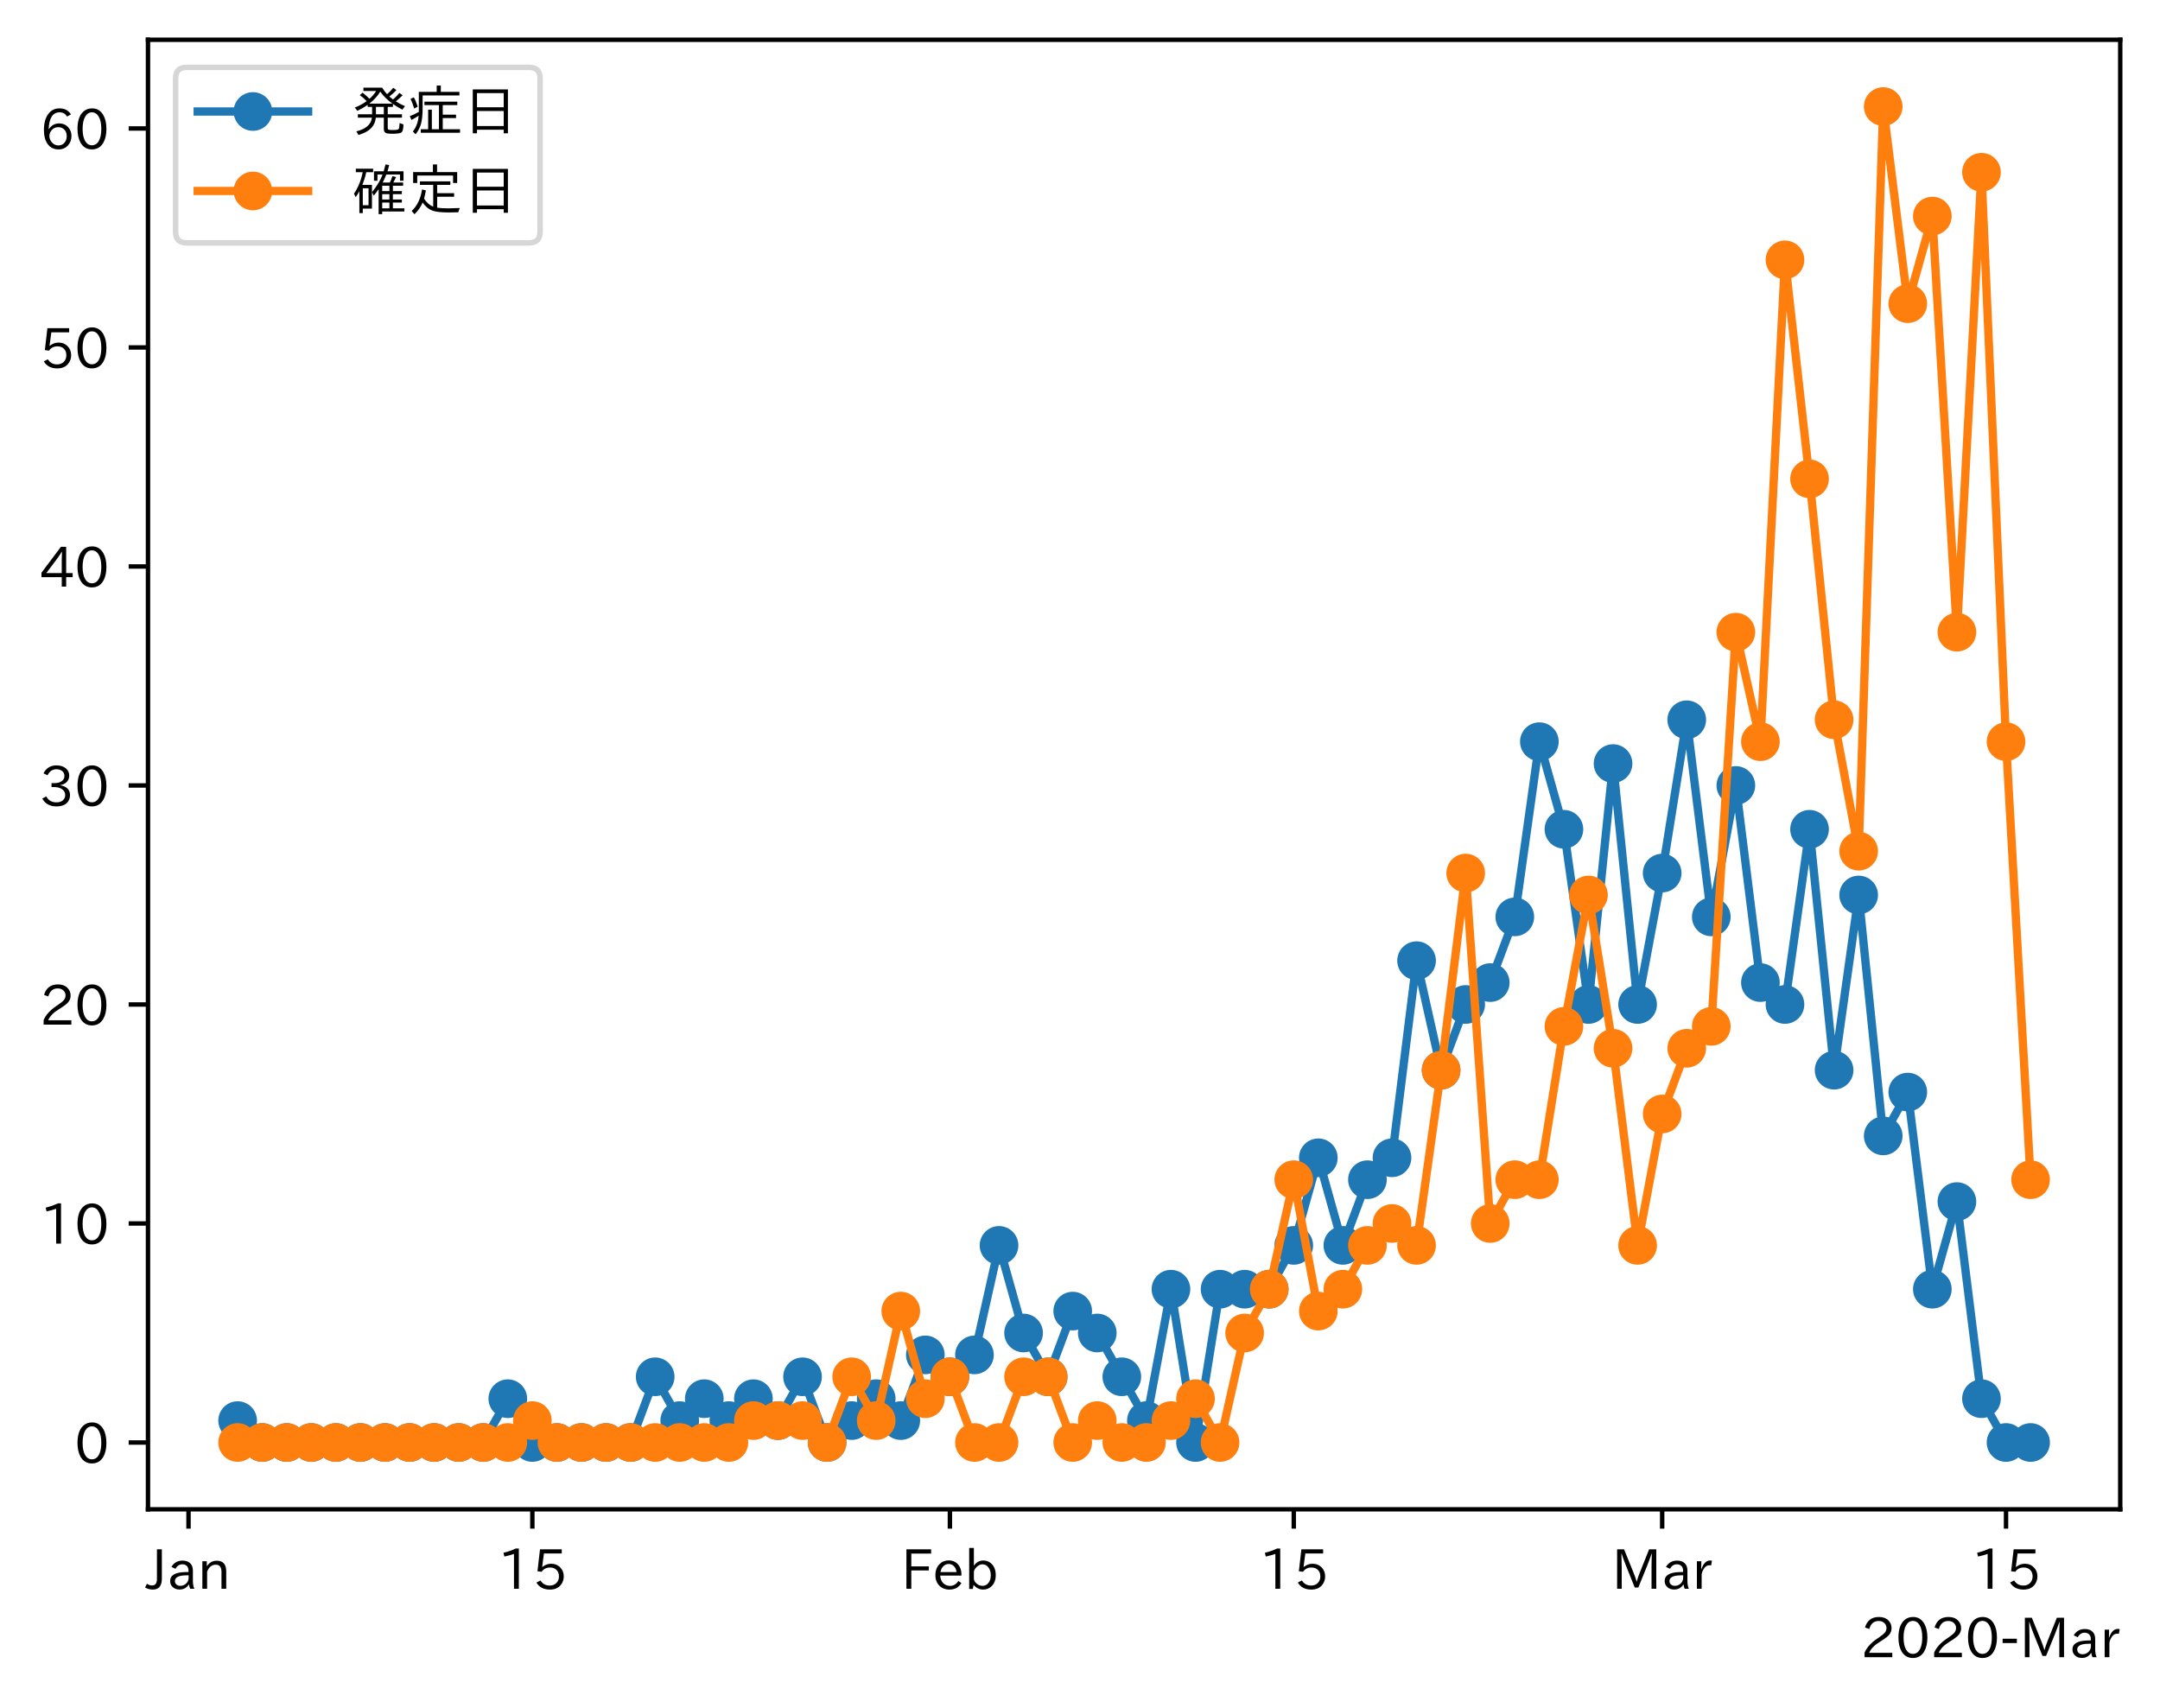 <?xml version="1.0" encoding="utf-8" standalone="no"?>
<!DOCTYPE svg PUBLIC "-//W3C//DTD SVG 1.1//EN"
  "http://www.w3.org/Graphics/SVG/1.1/DTD/svg11.dtd">
<!-- Created with matplotlib (https://matplotlib.org/) -->
<svg height="309.293pt" version="1.1" viewBox="0 0 391.117 309.293" width="391.117pt" xmlns="http://www.w3.org/2000/svg" xmlns:xlink="http://www.w3.org/1999/xlink">
 <defs>
  <style type="text/css">
*{stroke-linecap:butt;stroke-linejoin:round;}
  </style>
 </defs>
 <g id="figure_1">
  <g id="patch_1">
   <path d="M 0 309.293 
L 391.117 309.293 
L 391.117 0 
L 0 0 
z
" style="fill:#ffffff;"/>
  </g>
  <g id="axes_1">
   <g id="patch_2">
    <path d="M 26.797 273.312 
L 383.917 273.312 
L 383.917 7.2 
L 26.797 7.2 
z
" style="fill:#ffffff;"/>
   </g>
   <g id="matplotlib.axis_1">
    <g id="xtick_1">
     <g id="line2d_1">
      <defs>
       <path d="M 0 0 
L 0 3.5 
" id="m9cfb80a465" style="stroke:#000000;stroke-width:0.8;"/>
      </defs>
      <g>
       <use style="stroke:#000000;stroke-width:0.8;" x="34.135" xlink:href="#m9cfb80a465" y="273.312"/>
      </g>
     </g>
     <g id="text_1">
      <!-- Jan -->
      <defs>
       <path d="M 28.422 72.406 
L 28.422 19.281 
Q 28.422 -0.484 11.922 -0.484 
Q 4.734 -0.484 -1.953 3.266 
L 1.312 10.062 
Q 5.906 6.984 10.844 6.984 
Q 19.531 6.984 19.531 18.797 
L 19.531 72.406 
z
" id="IPAexGothic-74"/>
       <path d="M 49.312 0.984 
L 41.75 0.984 
Q 39.984 4.734 39.547 8.688 
L 39.203 8.688 
Q 33.547 -0.391 22.312 -0.391 
Q 14.594 -0.391 9.719 4.5 
Q 5.422 8.797 5.422 14.984 
Q 5.422 30.422 32.031 31.203 
L 38.719 31.391 
L 38.719 33.984 
Q 38.719 39.203 35.75 42.188 
Q 32.625 45.312 27.734 45.312 
Q 19.344 45.312 15.141 37.156 
L 7.719 40.578 
Q 14.656 52 27.938 52 
Q 37.109 52 42.047 46.875 
Q 46.625 42.281 46.625 33.891 
L 46.625 15.578 
Q 46.625 6.25 49.312 0.984 
z
M 38.922 25.391 
L 33.453 25.297 
Q 14.109 24.859 14.109 14.891 
Q 14.109 11.375 16.406 9.078 
Q 19.234 6.297 23.828 6.297 
Q 30.219 6.297 34.906 10.984 
Q 38.922 15.141 38.922 21 
z
" id="IPAexGothic-97"/>
       <path d="M 52 0.984 
L 43.406 0.984 
L 43.406 31.891 
Q 43.406 44.578 32.906 44.578 
Q 22.312 44.578 17.391 31.891 
L 17.391 0.984 
L 8.797 0.984 
L 8.797 50.781 
L 16.797 50.781 
L 16.797 41.797 
Q 23.828 51.812 34.719 51.812 
Q 52 51.812 52 32.375 
z
" id="IPAexGothic-110"/>
      </defs>
      <g transform="translate(26.466 287.803)scale(0.1 -0.1)">
       <use xlink:href="#IPAexGothic-74"/>
       <use x="37.988" xlink:href="#IPAexGothic-97"/>
       <use x="92.969" xlink:href="#IPAexGothic-110"/>
      </g>
     </g>
    </g>
    <g id="xtick_2">
     <g id="line2d_2">
      <g>
       <use style="stroke:#000000;stroke-width:0.8;" x="96.397" xlink:href="#m9cfb80a465" y="273.312"/>
      </g>
     </g>
     <g id="text_2">
      <!-- 15 -->
      <defs>
       <path d="M 38.484 0.984 
L 29.688 0.984 
L 29.688 64.109 
Q 21.438 61.281 12.312 59.328 
L 10.688 66.109 
Q 23.734 69.391 32.906 73.922 
L 38.484 73.922 
z
" id="IPAexGothic-49"/>
       <path d="M 18.406 40.672 
Q 25.531 46.297 33.938 46.297 
Q 44 46.297 50.641 39.5 
Q 56.844 33.016 56.844 23.391 
Q 56.844 14.656 51.516 8.016 
Q 44.828 -0.484 31.734 -0.484 
Q 14.984 -0.484 7.328 12.25 
L 14.656 16.062 
Q 20.453 6.781 31.453 6.781 
Q 38.531 6.781 43.266 11.188 
Q 48.141 15.828 48.141 23.484 
Q 48.141 30.719 43.844 35.016 
Q 39.359 39.5 32.125 39.5 
Q 21.969 39.5 16.75 31.688 
L 9.234 32.672 
L 13.812 72.406 
L 53.219 72.406 
L 53.219 64.891 
L 20.953 64.891 
L 17.719 40.672 
z
" id="IPAexGothic-53"/>
      </defs>
      <g transform="translate(90.099 287.803)scale(0.1 -0.1)">
       <use xlink:href="#IPAexGothic-49"/>
       <use x="62.988" xlink:href="#IPAexGothic-53"/>
      </g>
     </g>
    </g>
    <g id="xtick_3">
     <g id="line2d_3">
      <g>
       <use style="stroke:#000000;stroke-width:0.8;" x="172.002" xlink:href="#m9cfb80a465" y="273.312"/>
      </g>
     </g>
     <g id="text_3">
      <!-- Feb -->
      <defs>
       <path d="M 54.203 64.703 
L 18.312 64.703 
L 18.312 41.5 
L 50.094 41.5 
L 50.094 34.188 
L 18.312 34.188 
L 18.312 0.984 
L 9.516 0.984 
L 9.516 72.406 
L 54.203 72.406 
z
" id="IPAexGothic-70"/>
       <path d="M 13.484 24.906 
Q 13.922 16.266 18.891 11.281 
Q 23.969 6.203 31.203 6.203 
Q 40.719 6.203 46.297 15.094 
L 51.906 11.375 
Q 44.828 -0.484 30.172 -0.484 
Q 19.094 -0.484 11.969 6.594 
Q 4.781 13.812 4.781 25.641 
Q 4.781 38.188 12.312 45.703 
Q 19 52.391 29 52.391 
Q 38.422 52.391 44.781 46.188 
Q 51.906 38.969 51.906 26.906 
L 51.906 24.906 
z
M 43.062 31.203 
Q 42.328 37.984 38.281 41.891 
Q 34.281 45.906 28.812 45.906 
Q 22.469 45.906 17.969 40.484 
Q 14.891 36.812 13.969 31.203 
z
" id="IPAexGothic-101"/>
       <path d="M 17.578 42.672 
Q 24.219 52.203 34.672 52.203 
Q 43.562 52.203 49.859 45.906 
Q 57.172 38.578 57.172 25.688 
Q 57.172 13.094 49.859 5.812 
Q 43.562 -0.484 34.469 -0.484 
Q 24.359 -0.484 17 8.062 
L 15.766 0.688 
L 9.078 0.688 
L 9.078 74.906 
L 17.578 74.906 
z
M 17.578 31.203 
L 17.578 19.578 
Q 17.578 13.875 23.875 9.375 
Q 28.172 6.297 33.109 6.297 
Q 38.875 6.297 42.875 10.297 
Q 48.188 15.766 48.188 25.484 
Q 48.188 34.281 43.797 39.891 
Q 39.453 45.312 33.203 45.312 
Q 27.484 45.312 22.469 40.281 
Q 17.578 35.406 17.578 31.203 
z
" id="IPAexGothic-98"/>
      </defs>
      <g transform="translate(163.179 287.803)scale(0.1 -0.1)">
       <use xlink:href="#IPAexGothic-70"/>
       <use x="57.178" xlink:href="#IPAexGothic-101"/>
       <use x="114.062" xlink:href="#IPAexGothic-98"/>
      </g>
     </g>
    </g>
    <g id="xtick_4">
     <g id="line2d_4">
      <g>
       <use style="stroke:#000000;stroke-width:0.8;" x="234.264" xlink:href="#m9cfb80a465" y="273.312"/>
      </g>
     </g>
     <g id="text_4">
      <!-- 15 -->
      <g transform="translate(227.966 287.803)scale(0.1 -0.1)">
       <use xlink:href="#IPAexGothic-49"/>
       <use x="62.988" xlink:href="#IPAexGothic-53"/>
      </g>
     </g>
    </g>
    <g id="xtick_5">
     <g id="line2d_5">
      <g>
       <use style="stroke:#000000;stroke-width:0.8;" x="300.974" xlink:href="#m9cfb80a465" y="273.312"/>
      </g>
     </g>
     <g id="text_5">
      <!-- Mar -->
      <defs>
       <path d="M 80.422 0.984 
L 71.828 0.984 
L 71.828 39.594 
Q 71.828 51.266 72.406 64.594 
L 72.016 64.594 
Q 68.062 53.266 63.531 41.797 
L 47.906 3.266 
L 41.406 3.266 
L 25.641 42.578 
Q 20.75 54.781 17.625 64.703 
L 17.234 64.703 
Q 17.828 48.922 17.828 39.891 
L 17.828 0.984 
L 9.516 0.984 
L 9.516 72.406 
L 22.125 72.406 
L 39.109 30.375 
Q 42.141 23 44.828 14.156 
L 45.125 14.156 
Q 47.312 22.125 50.531 30.172 
L 67.438 72.406 
L 80.422 72.406 
z
" id="IPAexGothic-77"/>
       <path d="M 36.078 51.812 
L 34.578 43.266 
Q 32.906 43.609 31.594 43.609 
Q 25.828 43.609 22.078 38.188 
Q 17.391 31.344 17.391 26.172 
L 17.391 0.984 
L 8.797 0.984 
L 8.797 50.781 
L 16.891 50.781 
L 16.5 35.984 
L 16.703 35.984 
Q 22.219 52.203 32.766 52.203 
Q 34.469 52.203 36.078 51.812 
z
" id="IPAexGothic-114"/>
      </defs>
      <g transform="translate(291.865 287.803)scale(0.1 -0.1)">
       <use xlink:href="#IPAexGothic-77"/>
       <use x="90.186" xlink:href="#IPAexGothic-97"/>
       <use x="145.166" xlink:href="#IPAexGothic-114"/>
      </g>
     </g>
    </g>
    <g id="xtick_6">
     <g id="line2d_6">
      <g>
       <use style="stroke:#000000;stroke-width:0.8;" x="363.237" xlink:href="#m9cfb80a465" y="273.312"/>
      </g>
     </g>
     <g id="text_6">
      <!-- 15 -->
      <g transform="translate(356.938 287.803)scale(0.1 -0.1)">
       <use xlink:href="#IPAexGothic-49"/>
       <use x="62.988" xlink:href="#IPAexGothic-53"/>
      </g>
     </g>
    </g>
    <g id="text_7">
     <!-- 2020-Mar -->
     <defs>
      <path d="M 57.172 0.984 
L 6.984 0.984 
L 6.984 9.281 
Q 12.891 23.047 29.594 34.422 
L 32.375 36.281 
Q 40.922 42.141 43.609 45.406 
Q 46.688 49.266 46.688 53.812 
Q 46.688 58.938 43.062 62.547 
Q 39.062 66.547 32.562 66.547 
Q 19.531 66.547 15.484 52 
L 7.766 54.781 
Q 13.328 73.828 33.062 73.828 
Q 43.844 73.828 50.25 67.438 
Q 55.859 61.672 55.859 53.516 
Q 55.859 47.469 52.25 42.531 
Q 48.922 37.75 36.969 30.281 
L 34.859 29 
Q 19.625 19.578 15.281 8.891 
L 57.172 8.891 
z
" id="IPAexGothic-50"/>
      <path d="M 31.844 73.828 
Q 45.016 73.828 52.094 61.625 
Q 57.719 51.953 57.719 36.625 
Q 57.719 21.438 52.094 11.578 
Q 45.125 -0.484 31.5 -0.484 
Q 17.922 -0.484 10.938 11.578 
Q 5.328 21.438 5.328 36.719 
Q 5.328 58.016 15.625 67.719 
Q 22.172 73.828 31.844 73.828 
z
M 31.5 66.656 
Q 23.688 66.656 19.188 58.734 
Q 14.594 50.734 14.594 36.625 
Q 14.594 22.75 19.094 14.797 
Q 23.641 6.984 31.5 6.984 
Q 40.922 6.984 45.453 18.016 
Q 48.438 25.344 48.438 37.109 
Q 48.438 50.875 43.844 58.734 
Q 39.203 66.656 31.5 66.656 
z
" id="IPAexGothic-48"/>
      <path d="M 30.766 26.609 
L 4.984 26.609 
L 4.984 34.422 
L 30.766 34.422 
z
" id="IPAexGothic-45"/>
     </defs>
     <g transform="translate(336.925 300.193)scale(0.1 -0.1)">
      <use xlink:href="#IPAexGothic-50"/>
      <use x="62.988" xlink:href="#IPAexGothic-48"/>
      <use x="125.977" xlink:href="#IPAexGothic-50"/>
      <use x="188.965" xlink:href="#IPAexGothic-48"/>
      <use x="251.953" xlink:href="#IPAexGothic-45"/>
      <use x="287.744" xlink:href="#IPAexGothic-77"/>
      <use x="377.93" xlink:href="#IPAexGothic-97"/>
      <use x="432.91" xlink:href="#IPAexGothic-114"/>
     </g>
    </g>
   </g>
   <g id="matplotlib.axis_2">
    <g id="ytick_1">
     <g id="line2d_7">
      <defs>
       <path d="M 0 0 
L -3.5 0 
" id="m2bc64c0f81" style="stroke:#000000;stroke-width:0.8;"/>
      </defs>
      <g>
       <use style="stroke:#000000;stroke-width:0.8;" x="26.797" xlink:href="#m2bc64c0f81" y="261.216"/>
      </g>
     </g>
     <g id="text_8">
      <!-- 0 -->
      <g transform="translate(13.498 264.961)scale(0.1 -0.1)">
       <use xlink:href="#IPAexGothic-48"/>
      </g>
     </g>
    </g>
    <g id="ytick_2">
     <g id="line2d_8">
      <g>
       <use style="stroke:#000000;stroke-width:0.8;" x="26.797" xlink:href="#m2bc64c0f81" y="221.557"/>
      </g>
     </g>
     <g id="text_9">
      <!-- 10 -->
      <g transform="translate(7.2 225.302)scale(0.1 -0.1)">
       <use xlink:href="#IPAexGothic-49"/>
       <use x="62.988" xlink:href="#IPAexGothic-48"/>
      </g>
     </g>
    </g>
    <g id="ytick_3">
     <g id="line2d_9">
      <g>
       <use style="stroke:#000000;stroke-width:0.8;" x="26.797" xlink:href="#m2bc64c0f81" y="181.898"/>
      </g>
     </g>
     <g id="text_10">
      <!-- 20 -->
      <g transform="translate(7.2 185.643)scale(0.1 -0.1)">
       <use xlink:href="#IPAexGothic-50"/>
       <use x="62.988" xlink:href="#IPAexGothic-48"/>
      </g>
     </g>
    </g>
    <g id="ytick_4">
     <g id="line2d_10">
      <g>
       <use style="stroke:#000000;stroke-width:0.8;" x="26.797" xlink:href="#m2bc64c0f81" y="142.239"/>
      </g>
     </g>
     <g id="text_11">
      <!-- 30 -->
      <defs>
       <path d="M 37.203 37.797 
Q 54.781 34.625 54.781 19.969 
Q 54.781 11.188 48.875 5.562 
Q 42.328 -0.484 30.375 -0.484 
Q 12.453 -0.484 4.5 13.766 
L 11.812 17.672 
Q 17.328 6.891 30.281 6.891 
Q 37.891 6.891 42.094 10.797 
Q 46.094 14.5 46.094 20.172 
Q 46.094 26.859 40.094 30.906 
Q 34.625 34.578 25.688 34.578 
L 21.297 34.578 
L 21.297 41.703 
L 25.875 41.703 
Q 34.859 41.703 39.594 45.125 
Q 44.672 48.734 44.672 54.828 
Q 44.672 61.469 38.969 64.656 
Q 35.297 66.844 30.172 66.844 
Q 19.344 66.844 14.109 55.906 
L 6.781 59.422 
Q 14.016 73.828 30.281 73.828 
Q 40.578 73.828 46.969 68.656 
Q 53.375 63.578 53.375 55.219 
Q 53.375 47.312 47.172 42.281 
Q 43.172 39.062 37.203 38.188 
z
" id="IPAexGothic-51"/>
      </defs>
      <g transform="translate(7.2 145.984)scale(0.1 -0.1)">
       <use xlink:href="#IPAexGothic-51"/>
       <use x="62.988" xlink:href="#IPAexGothic-48"/>
      </g>
     </g>
    </g>
    <g id="ytick_5">
     <g id="line2d_11">
      <g>
       <use style="stroke:#000000;stroke-width:0.8;" x="26.797" xlink:href="#m2bc64c0f81" y="102.58"/>
      </g>
     </g>
     <g id="text_12">
      <!-- 40 -->
      <defs>
       <path d="M 59.578 18.109 
L 47.797 18.109 
L 47.797 0.984 
L 39.797 0.984 
L 39.797 18.109 
L 3.078 18.109 
L 3.078 26.125 
L 38.375 73.094 
L 47.797 73.094 
L 47.797 25.531 
L 59.578 25.531 
z
M 40.281 64.203 
L 39.984 64.203 
Q 35.594 57.125 31.297 51.312 
L 11.859 25.531 
L 39.797 25.531 
L 39.797 49.125 
Q 39.797 54.391 40.281 64.203 
z
" id="IPAexGothic-52"/>
      </defs>
      <g transform="translate(7.2 106.325)scale(0.1 -0.1)">
       <use xlink:href="#IPAexGothic-52"/>
       <use x="62.988" xlink:href="#IPAexGothic-48"/>
      </g>
     </g>
    </g>
    <g id="ytick_6">
     <g id="line2d_12">
      <g>
       <use style="stroke:#000000;stroke-width:0.8;" x="26.797" xlink:href="#m2bc64c0f81" y="62.921"/>
      </g>
     </g>
     <g id="text_13">
      <!-- 50 -->
      <g transform="translate(7.2 66.666)scale(0.1 -0.1)">
       <use xlink:href="#IPAexGothic-53"/>
       <use x="62.988" xlink:href="#IPAexGothic-48"/>
      </g>
     </g>
    </g>
    <g id="ytick_7">
     <g id="line2d_13">
      <g>
       <use style="stroke:#000000;stroke-width:0.8;" x="26.797" xlink:href="#m2bc64c0f81" y="23.262"/>
      </g>
     </g>
     <g id="text_14">
      <!-- 60 -->
      <defs>
       <path d="M 16.5 36.375 
Q 23.578 46.578 34.906 46.578 
Q 45.406 46.578 51.812 39.266 
Q 57.422 32.906 57.422 23.781 
Q 57.422 13.812 51.125 6.781 
Q 44.578 -0.484 34.031 -0.484 
Q 21.484 -0.484 14.406 9.078 
Q 7.516 18.406 7.516 34.812 
Q 7.516 53.516 15.828 64.203 
Q 23.344 73.828 35.5 73.828 
Q 49.859 73.828 56.391 62.891 
L 49.219 58.984 
Q 45.219 66.656 35.938 66.656 
Q 17.484 66.656 16.109 36.375 
z
M 33.453 39.797 
Q 26.312 39.797 21.625 34.469 
Q 17.438 29.688 17.438 24.078 
Q 17.438 18.062 21.141 13.188 
Q 26.125 6.688 33.734 6.688 
Q 41.703 6.688 45.953 13.188 
Q 48.828 17.625 48.828 23.484 
Q 48.828 30.375 45.016 34.812 
Q 40.625 39.797 33.453 39.797 
z
" id="IPAexGothic-54"/>
      </defs>
      <g transform="translate(7.2 27.007)scale(0.1 -0.1)">
       <use xlink:href="#IPAexGothic-54"/>
       <use x="62.988" xlink:href="#IPAexGothic-48"/>
      </g>
     </g>
    </g>
   </g>
   <g id="line2d_14">
    <path clip-path="url(#pc1e2b0fd46)" d="M 43.03 257.25 
L 47.477 261.216 
L 51.924 261.216 
L 56.372 261.216 
L 60.819 261.216 
L 65.266 261.216 
L 69.714 261.216 
L 74.161 261.216 
L 78.608 261.216 
L 83.056 261.216 
L 87.503 261.216 
L 91.95 253.284 
L 96.397 261.216 
L 100.845 261.216 
L 105.292 261.216 
L 109.739 261.216 
L 114.187 261.216 
L 118.634 249.318 
L 123.081 257.25 
L 127.529 253.284 
L 131.976 257.25 
L 136.423 253.284 
L 140.871 257.25 
L 145.318 249.318 
L 149.765 261.216 
L 154.213 257.25 
L 158.66 253.284 
L 163.107 257.25 
L 167.555 245.352 
L 172.002 249.318 
L 176.449 245.352 
L 180.897 225.523 
L 185.344 241.386 
L 189.791 249.318 
L 194.239 237.421 
L 198.686 241.386 
L 203.133 249.318 
L 207.581 257.25 
L 212.028 233.455 
L 216.475 261.216 
L 220.923 233.455 
L 225.37 233.455 
L 229.817 233.455 
L 234.264 225.523 
L 238.712 209.659 
L 243.159 225.523 
L 247.606 213.625 
L 252.054 209.659 
L 256.501 173.966 
L 260.948 193.796 
L 265.396 181.898 
L 269.843 177.932 
L 274.29 166.034 
L 278.738 134.307 
L 283.185 150.171 
L 287.632 181.898 
L 292.08 138.273 
L 296.527 181.898 
L 300.974 158.103 
L 305.422 130.341 
L 309.869 166.034 
L 314.316 142.239 
L 318.764 177.932 
L 323.211 181.898 
L 327.658 150.171 
L 332.106 193.796 
L 336.553 162.068 
L 341 205.693 
L 345.448 197.762 
L 349.895 233.455 
L 354.342 217.591 
L 358.79 253.284 
L 363.237 261.216 
L 367.684 261.216 
" style="fill:none;stroke:#1f77b4;stroke-linecap:square;stroke-width:1.5;"/>
    <defs>
     <path d="M 0 3 
C 0.796 3 1.559 2.684 2.121 2.121 
C 2.684 1.559 3 0.796 3 0 
C 3 -0.796 2.684 -1.559 2.121 -2.121 
C 1.559 -2.684 0.796 -3 0 -3 
C -0.796 -3 -1.559 -2.684 -2.121 -2.121 
C -2.684 -1.559 -3 -0.796 -3 0 
C -3 0.796 -2.684 1.559 -2.121 2.121 
C -1.559 2.684 -0.796 3 0 3 
z
" id="m684b27dbd1" style="stroke:#1f77b4;"/>
    </defs>
    <g clip-path="url(#pc1e2b0fd46)">
     <use style="fill:#1f77b4;stroke:#1f77b4;" x="43.03" xlink:href="#m684b27dbd1" y="257.25"/>
     <use style="fill:#1f77b4;stroke:#1f77b4;" x="47.477" xlink:href="#m684b27dbd1" y="261.216"/>
     <use style="fill:#1f77b4;stroke:#1f77b4;" x="51.924" xlink:href="#m684b27dbd1" y="261.216"/>
     <use style="fill:#1f77b4;stroke:#1f77b4;" x="56.372" xlink:href="#m684b27dbd1" y="261.216"/>
     <use style="fill:#1f77b4;stroke:#1f77b4;" x="60.819" xlink:href="#m684b27dbd1" y="261.216"/>
     <use style="fill:#1f77b4;stroke:#1f77b4;" x="65.266" xlink:href="#m684b27dbd1" y="261.216"/>
     <use style="fill:#1f77b4;stroke:#1f77b4;" x="69.714" xlink:href="#m684b27dbd1" y="261.216"/>
     <use style="fill:#1f77b4;stroke:#1f77b4;" x="74.161" xlink:href="#m684b27dbd1" y="261.216"/>
     <use style="fill:#1f77b4;stroke:#1f77b4;" x="78.608" xlink:href="#m684b27dbd1" y="261.216"/>
     <use style="fill:#1f77b4;stroke:#1f77b4;" x="83.056" xlink:href="#m684b27dbd1" y="261.216"/>
     <use style="fill:#1f77b4;stroke:#1f77b4;" x="87.503" xlink:href="#m684b27dbd1" y="261.216"/>
     <use style="fill:#1f77b4;stroke:#1f77b4;" x="91.95" xlink:href="#m684b27dbd1" y="253.284"/>
     <use style="fill:#1f77b4;stroke:#1f77b4;" x="96.397" xlink:href="#m684b27dbd1" y="261.216"/>
     <use style="fill:#1f77b4;stroke:#1f77b4;" x="100.845" xlink:href="#m684b27dbd1" y="261.216"/>
     <use style="fill:#1f77b4;stroke:#1f77b4;" x="105.292" xlink:href="#m684b27dbd1" y="261.216"/>
     <use style="fill:#1f77b4;stroke:#1f77b4;" x="109.739" xlink:href="#m684b27dbd1" y="261.216"/>
     <use style="fill:#1f77b4;stroke:#1f77b4;" x="114.187" xlink:href="#m684b27dbd1" y="261.216"/>
     <use style="fill:#1f77b4;stroke:#1f77b4;" x="118.634" xlink:href="#m684b27dbd1" y="249.318"/>
     <use style="fill:#1f77b4;stroke:#1f77b4;" x="123.081" xlink:href="#m684b27dbd1" y="257.25"/>
     <use style="fill:#1f77b4;stroke:#1f77b4;" x="127.529" xlink:href="#m684b27dbd1" y="253.284"/>
     <use style="fill:#1f77b4;stroke:#1f77b4;" x="131.976" xlink:href="#m684b27dbd1" y="257.25"/>
     <use style="fill:#1f77b4;stroke:#1f77b4;" x="136.423" xlink:href="#m684b27dbd1" y="253.284"/>
     <use style="fill:#1f77b4;stroke:#1f77b4;" x="140.871" xlink:href="#m684b27dbd1" y="257.25"/>
     <use style="fill:#1f77b4;stroke:#1f77b4;" x="145.318" xlink:href="#m684b27dbd1" y="249.318"/>
     <use style="fill:#1f77b4;stroke:#1f77b4;" x="149.765" xlink:href="#m684b27dbd1" y="261.216"/>
     <use style="fill:#1f77b4;stroke:#1f77b4;" x="154.213" xlink:href="#m684b27dbd1" y="257.25"/>
     <use style="fill:#1f77b4;stroke:#1f77b4;" x="158.66" xlink:href="#m684b27dbd1" y="253.284"/>
     <use style="fill:#1f77b4;stroke:#1f77b4;" x="163.107" xlink:href="#m684b27dbd1" y="257.25"/>
     <use style="fill:#1f77b4;stroke:#1f77b4;" x="167.555" xlink:href="#m684b27dbd1" y="245.352"/>
     <use style="fill:#1f77b4;stroke:#1f77b4;" x="172.002" xlink:href="#m684b27dbd1" y="249.318"/>
     <use style="fill:#1f77b4;stroke:#1f77b4;" x="176.449" xlink:href="#m684b27dbd1" y="245.352"/>
     <use style="fill:#1f77b4;stroke:#1f77b4;" x="180.897" xlink:href="#m684b27dbd1" y="225.523"/>
     <use style="fill:#1f77b4;stroke:#1f77b4;" x="185.344" xlink:href="#m684b27dbd1" y="241.386"/>
     <use style="fill:#1f77b4;stroke:#1f77b4;" x="189.791" xlink:href="#m684b27dbd1" y="249.318"/>
     <use style="fill:#1f77b4;stroke:#1f77b4;" x="194.239" xlink:href="#m684b27dbd1" y="237.421"/>
     <use style="fill:#1f77b4;stroke:#1f77b4;" x="198.686" xlink:href="#m684b27dbd1" y="241.386"/>
     <use style="fill:#1f77b4;stroke:#1f77b4;" x="203.133" xlink:href="#m684b27dbd1" y="249.318"/>
     <use style="fill:#1f77b4;stroke:#1f77b4;" x="207.581" xlink:href="#m684b27dbd1" y="257.25"/>
     <use style="fill:#1f77b4;stroke:#1f77b4;" x="212.028" xlink:href="#m684b27dbd1" y="233.455"/>
     <use style="fill:#1f77b4;stroke:#1f77b4;" x="216.475" xlink:href="#m684b27dbd1" y="261.216"/>
     <use style="fill:#1f77b4;stroke:#1f77b4;" x="220.923" xlink:href="#m684b27dbd1" y="233.455"/>
     <use style="fill:#1f77b4;stroke:#1f77b4;" x="225.37" xlink:href="#m684b27dbd1" y="233.455"/>
     <use style="fill:#1f77b4;stroke:#1f77b4;" x="229.817" xlink:href="#m684b27dbd1" y="233.455"/>
     <use style="fill:#1f77b4;stroke:#1f77b4;" x="234.264" xlink:href="#m684b27dbd1" y="225.523"/>
     <use style="fill:#1f77b4;stroke:#1f77b4;" x="238.712" xlink:href="#m684b27dbd1" y="209.659"/>
     <use style="fill:#1f77b4;stroke:#1f77b4;" x="243.159" xlink:href="#m684b27dbd1" y="225.523"/>
     <use style="fill:#1f77b4;stroke:#1f77b4;" x="247.606" xlink:href="#m684b27dbd1" y="213.625"/>
     <use style="fill:#1f77b4;stroke:#1f77b4;" x="252.054" xlink:href="#m684b27dbd1" y="209.659"/>
     <use style="fill:#1f77b4;stroke:#1f77b4;" x="256.501" xlink:href="#m684b27dbd1" y="173.966"/>
     <use style="fill:#1f77b4;stroke:#1f77b4;" x="260.948" xlink:href="#m684b27dbd1" y="193.796"/>
     <use style="fill:#1f77b4;stroke:#1f77b4;" x="265.396" xlink:href="#m684b27dbd1" y="181.898"/>
     <use style="fill:#1f77b4;stroke:#1f77b4;" x="269.843" xlink:href="#m684b27dbd1" y="177.932"/>
     <use style="fill:#1f77b4;stroke:#1f77b4;" x="274.29" xlink:href="#m684b27dbd1" y="166.034"/>
     <use style="fill:#1f77b4;stroke:#1f77b4;" x="278.738" xlink:href="#m684b27dbd1" y="134.307"/>
     <use style="fill:#1f77b4;stroke:#1f77b4;" x="283.185" xlink:href="#m684b27dbd1" y="150.171"/>
     <use style="fill:#1f77b4;stroke:#1f77b4;" x="287.632" xlink:href="#m684b27dbd1" y="181.898"/>
     <use style="fill:#1f77b4;stroke:#1f77b4;" x="292.08" xlink:href="#m684b27dbd1" y="138.273"/>
     <use style="fill:#1f77b4;stroke:#1f77b4;" x="296.527" xlink:href="#m684b27dbd1" y="181.898"/>
     <use style="fill:#1f77b4;stroke:#1f77b4;" x="300.974" xlink:href="#m684b27dbd1" y="158.103"/>
     <use style="fill:#1f77b4;stroke:#1f77b4;" x="305.422" xlink:href="#m684b27dbd1" y="130.341"/>
     <use style="fill:#1f77b4;stroke:#1f77b4;" x="309.869" xlink:href="#m684b27dbd1" y="166.034"/>
     <use style="fill:#1f77b4;stroke:#1f77b4;" x="314.316" xlink:href="#m684b27dbd1" y="142.239"/>
     <use style="fill:#1f77b4;stroke:#1f77b4;" x="318.764" xlink:href="#m684b27dbd1" y="177.932"/>
     <use style="fill:#1f77b4;stroke:#1f77b4;" x="323.211" xlink:href="#m684b27dbd1" y="181.898"/>
     <use style="fill:#1f77b4;stroke:#1f77b4;" x="327.658" xlink:href="#m684b27dbd1" y="150.171"/>
     <use style="fill:#1f77b4;stroke:#1f77b4;" x="332.106" xlink:href="#m684b27dbd1" y="193.796"/>
     <use style="fill:#1f77b4;stroke:#1f77b4;" x="336.553" xlink:href="#m684b27dbd1" y="162.068"/>
     <use style="fill:#1f77b4;stroke:#1f77b4;" x="341" xlink:href="#m684b27dbd1" y="205.693"/>
     <use style="fill:#1f77b4;stroke:#1f77b4;" x="345.448" xlink:href="#m684b27dbd1" y="197.762"/>
     <use style="fill:#1f77b4;stroke:#1f77b4;" x="349.895" xlink:href="#m684b27dbd1" y="233.455"/>
     <use style="fill:#1f77b4;stroke:#1f77b4;" x="354.342" xlink:href="#m684b27dbd1" y="217.591"/>
     <use style="fill:#1f77b4;stroke:#1f77b4;" x="358.79" xlink:href="#m684b27dbd1" y="253.284"/>
     <use style="fill:#1f77b4;stroke:#1f77b4;" x="363.237" xlink:href="#m684b27dbd1" y="261.216"/>
     <use style="fill:#1f77b4;stroke:#1f77b4;" x="367.684" xlink:href="#m684b27dbd1" y="261.216"/>
    </g>
   </g>
   <g id="line2d_15">
    <path clip-path="url(#pc1e2b0fd46)" d="M 43.03 261.216 
L 47.477 261.216 
L 51.924 261.216 
L 56.372 261.216 
L 60.819 261.216 
L 65.266 261.216 
L 69.714 261.216 
L 74.161 261.216 
L 78.608 261.216 
L 83.056 261.216 
L 87.503 261.216 
L 91.95 261.216 
L 96.397 257.25 
L 100.845 261.216 
L 105.292 261.216 
L 109.739 261.216 
L 114.187 261.216 
L 118.634 261.216 
L 123.081 261.216 
L 127.529 261.216 
L 131.976 261.216 
L 136.423 257.25 
L 140.871 257.25 
L 145.318 257.25 
L 149.765 261.216 
L 154.213 249.318 
L 158.66 257.25 
L 163.107 237.421 
L 167.555 253.284 
L 172.002 249.318 
L 176.449 261.216 
L 180.897 261.216 
L 185.344 249.318 
L 189.791 249.318 
L 194.239 261.216 
L 198.686 257.25 
L 203.133 261.216 
L 207.581 261.216 
L 212.028 257.25 
L 216.475 253.284 
L 220.923 261.216 
L 225.37 241.386 
L 229.817 233.455 
L 234.264 213.625 
L 238.712 237.421 
L 243.159 233.455 
L 247.606 225.523 
L 252.054 221.557 
L 256.501 225.523 
L 260.948 193.796 
L 265.396 158.103 
L 269.843 221.557 
L 274.29 213.625 
L 278.738 213.625 
L 283.185 185.864 
L 287.632 162.068 
L 292.08 189.83 
L 296.527 225.523 
L 300.974 201.727 
L 305.422 189.83 
L 309.869 185.864 
L 314.316 114.478 
L 318.764 134.307 
L 323.211 47.057 
L 327.658 86.716 
L 332.106 130.341 
L 336.553 154.137 
L 341 19.296 
L 345.448 54.989 
L 349.895 39.126 
L 354.342 114.478 
L 358.79 31.194 
L 363.237 134.307 
L 367.684 213.625 
" style="fill:none;stroke:#ff7f0e;stroke-linecap:square;stroke-width:1.5;"/>
    <defs>
     <path d="M 0 3 
C 0.796 3 1.559 2.684 2.121 2.121 
C 2.684 1.559 3 0.796 3 0 
C 3 -0.796 2.684 -1.559 2.121 -2.121 
C 1.559 -2.684 0.796 -3 0 -3 
C -0.796 -3 -1.559 -2.684 -2.121 -2.121 
C -2.684 -1.559 -3 -0.796 -3 0 
C -3 0.796 -2.684 1.559 -2.121 2.121 
C -1.559 2.684 -0.796 3 0 3 
z
" id="m186f1eb8c9" style="stroke:#ff7f0e;"/>
    </defs>
    <g clip-path="url(#pc1e2b0fd46)">
     <use style="fill:#ff7f0e;stroke:#ff7f0e;" x="43.03" xlink:href="#m186f1eb8c9" y="261.216"/>
     <use style="fill:#ff7f0e;stroke:#ff7f0e;" x="47.477" xlink:href="#m186f1eb8c9" y="261.216"/>
     <use style="fill:#ff7f0e;stroke:#ff7f0e;" x="51.924" xlink:href="#m186f1eb8c9" y="261.216"/>
     <use style="fill:#ff7f0e;stroke:#ff7f0e;" x="56.372" xlink:href="#m186f1eb8c9" y="261.216"/>
     <use style="fill:#ff7f0e;stroke:#ff7f0e;" x="60.819" xlink:href="#m186f1eb8c9" y="261.216"/>
     <use style="fill:#ff7f0e;stroke:#ff7f0e;" x="65.266" xlink:href="#m186f1eb8c9" y="261.216"/>
     <use style="fill:#ff7f0e;stroke:#ff7f0e;" x="69.714" xlink:href="#m186f1eb8c9" y="261.216"/>
     <use style="fill:#ff7f0e;stroke:#ff7f0e;" x="74.161" xlink:href="#m186f1eb8c9" y="261.216"/>
     <use style="fill:#ff7f0e;stroke:#ff7f0e;" x="78.608" xlink:href="#m186f1eb8c9" y="261.216"/>
     <use style="fill:#ff7f0e;stroke:#ff7f0e;" x="83.056" xlink:href="#m186f1eb8c9" y="261.216"/>
     <use style="fill:#ff7f0e;stroke:#ff7f0e;" x="87.503" xlink:href="#m186f1eb8c9" y="261.216"/>
     <use style="fill:#ff7f0e;stroke:#ff7f0e;" x="91.95" xlink:href="#m186f1eb8c9" y="261.216"/>
     <use style="fill:#ff7f0e;stroke:#ff7f0e;" x="96.397" xlink:href="#m186f1eb8c9" y="257.25"/>
     <use style="fill:#ff7f0e;stroke:#ff7f0e;" x="100.845" xlink:href="#m186f1eb8c9" y="261.216"/>
     <use style="fill:#ff7f0e;stroke:#ff7f0e;" x="105.292" xlink:href="#m186f1eb8c9" y="261.216"/>
     <use style="fill:#ff7f0e;stroke:#ff7f0e;" x="109.739" xlink:href="#m186f1eb8c9" y="261.216"/>
     <use style="fill:#ff7f0e;stroke:#ff7f0e;" x="114.187" xlink:href="#m186f1eb8c9" y="261.216"/>
     <use style="fill:#ff7f0e;stroke:#ff7f0e;" x="118.634" xlink:href="#m186f1eb8c9" y="261.216"/>
     <use style="fill:#ff7f0e;stroke:#ff7f0e;" x="123.081" xlink:href="#m186f1eb8c9" y="261.216"/>
     <use style="fill:#ff7f0e;stroke:#ff7f0e;" x="127.529" xlink:href="#m186f1eb8c9" y="261.216"/>
     <use style="fill:#ff7f0e;stroke:#ff7f0e;" x="131.976" xlink:href="#m186f1eb8c9" y="261.216"/>
     <use style="fill:#ff7f0e;stroke:#ff7f0e;" x="136.423" xlink:href="#m186f1eb8c9" y="257.25"/>
     <use style="fill:#ff7f0e;stroke:#ff7f0e;" x="140.871" xlink:href="#m186f1eb8c9" y="257.25"/>
     <use style="fill:#ff7f0e;stroke:#ff7f0e;" x="145.318" xlink:href="#m186f1eb8c9" y="257.25"/>
     <use style="fill:#ff7f0e;stroke:#ff7f0e;" x="149.765" xlink:href="#m186f1eb8c9" y="261.216"/>
     <use style="fill:#ff7f0e;stroke:#ff7f0e;" x="154.213" xlink:href="#m186f1eb8c9" y="249.318"/>
     <use style="fill:#ff7f0e;stroke:#ff7f0e;" x="158.66" xlink:href="#m186f1eb8c9" y="257.25"/>
     <use style="fill:#ff7f0e;stroke:#ff7f0e;" x="163.107" xlink:href="#m186f1eb8c9" y="237.421"/>
     <use style="fill:#ff7f0e;stroke:#ff7f0e;" x="167.555" xlink:href="#m186f1eb8c9" y="253.284"/>
     <use style="fill:#ff7f0e;stroke:#ff7f0e;" x="172.002" xlink:href="#m186f1eb8c9" y="249.318"/>
     <use style="fill:#ff7f0e;stroke:#ff7f0e;" x="176.449" xlink:href="#m186f1eb8c9" y="261.216"/>
     <use style="fill:#ff7f0e;stroke:#ff7f0e;" x="180.897" xlink:href="#m186f1eb8c9" y="261.216"/>
     <use style="fill:#ff7f0e;stroke:#ff7f0e;" x="185.344" xlink:href="#m186f1eb8c9" y="249.318"/>
     <use style="fill:#ff7f0e;stroke:#ff7f0e;" x="189.791" xlink:href="#m186f1eb8c9" y="249.318"/>
     <use style="fill:#ff7f0e;stroke:#ff7f0e;" x="194.239" xlink:href="#m186f1eb8c9" y="261.216"/>
     <use style="fill:#ff7f0e;stroke:#ff7f0e;" x="198.686" xlink:href="#m186f1eb8c9" y="257.25"/>
     <use style="fill:#ff7f0e;stroke:#ff7f0e;" x="203.133" xlink:href="#m186f1eb8c9" y="261.216"/>
     <use style="fill:#ff7f0e;stroke:#ff7f0e;" x="207.581" xlink:href="#m186f1eb8c9" y="261.216"/>
     <use style="fill:#ff7f0e;stroke:#ff7f0e;" x="212.028" xlink:href="#m186f1eb8c9" y="257.25"/>
     <use style="fill:#ff7f0e;stroke:#ff7f0e;" x="216.475" xlink:href="#m186f1eb8c9" y="253.284"/>
     <use style="fill:#ff7f0e;stroke:#ff7f0e;" x="220.923" xlink:href="#m186f1eb8c9" y="261.216"/>
     <use style="fill:#ff7f0e;stroke:#ff7f0e;" x="225.37" xlink:href="#m186f1eb8c9" y="241.386"/>
     <use style="fill:#ff7f0e;stroke:#ff7f0e;" x="229.817" xlink:href="#m186f1eb8c9" y="233.455"/>
     <use style="fill:#ff7f0e;stroke:#ff7f0e;" x="234.264" xlink:href="#m186f1eb8c9" y="213.625"/>
     <use style="fill:#ff7f0e;stroke:#ff7f0e;" x="238.712" xlink:href="#m186f1eb8c9" y="237.421"/>
     <use style="fill:#ff7f0e;stroke:#ff7f0e;" x="243.159" xlink:href="#m186f1eb8c9" y="233.455"/>
     <use style="fill:#ff7f0e;stroke:#ff7f0e;" x="247.606" xlink:href="#m186f1eb8c9" y="225.523"/>
     <use style="fill:#ff7f0e;stroke:#ff7f0e;" x="252.054" xlink:href="#m186f1eb8c9" y="221.557"/>
     <use style="fill:#ff7f0e;stroke:#ff7f0e;" x="256.501" xlink:href="#m186f1eb8c9" y="225.523"/>
     <use style="fill:#ff7f0e;stroke:#ff7f0e;" x="260.948" xlink:href="#m186f1eb8c9" y="193.796"/>
     <use style="fill:#ff7f0e;stroke:#ff7f0e;" x="265.396" xlink:href="#m186f1eb8c9" y="158.103"/>
     <use style="fill:#ff7f0e;stroke:#ff7f0e;" x="269.843" xlink:href="#m186f1eb8c9" y="221.557"/>
     <use style="fill:#ff7f0e;stroke:#ff7f0e;" x="274.29" xlink:href="#m186f1eb8c9" y="213.625"/>
     <use style="fill:#ff7f0e;stroke:#ff7f0e;" x="278.738" xlink:href="#m186f1eb8c9" y="213.625"/>
     <use style="fill:#ff7f0e;stroke:#ff7f0e;" x="283.185" xlink:href="#m186f1eb8c9" y="185.864"/>
     <use style="fill:#ff7f0e;stroke:#ff7f0e;" x="287.632" xlink:href="#m186f1eb8c9" y="162.068"/>
     <use style="fill:#ff7f0e;stroke:#ff7f0e;" x="292.08" xlink:href="#m186f1eb8c9" y="189.83"/>
     <use style="fill:#ff7f0e;stroke:#ff7f0e;" x="296.527" xlink:href="#m186f1eb8c9" y="225.523"/>
     <use style="fill:#ff7f0e;stroke:#ff7f0e;" x="300.974" xlink:href="#m186f1eb8c9" y="201.727"/>
     <use style="fill:#ff7f0e;stroke:#ff7f0e;" x="305.422" xlink:href="#m186f1eb8c9" y="189.83"/>
     <use style="fill:#ff7f0e;stroke:#ff7f0e;" x="309.869" xlink:href="#m186f1eb8c9" y="185.864"/>
     <use style="fill:#ff7f0e;stroke:#ff7f0e;" x="314.316" xlink:href="#m186f1eb8c9" y="114.478"/>
     <use style="fill:#ff7f0e;stroke:#ff7f0e;" x="318.764" xlink:href="#m186f1eb8c9" y="134.307"/>
     <use style="fill:#ff7f0e;stroke:#ff7f0e;" x="323.211" xlink:href="#m186f1eb8c9" y="47.057"/>
     <use style="fill:#ff7f0e;stroke:#ff7f0e;" x="327.658" xlink:href="#m186f1eb8c9" y="86.716"/>
     <use style="fill:#ff7f0e;stroke:#ff7f0e;" x="332.106" xlink:href="#m186f1eb8c9" y="130.341"/>
     <use style="fill:#ff7f0e;stroke:#ff7f0e;" x="336.553" xlink:href="#m186f1eb8c9" y="154.137"/>
     <use style="fill:#ff7f0e;stroke:#ff7f0e;" x="341" xlink:href="#m186f1eb8c9" y="19.296"/>
     <use style="fill:#ff7f0e;stroke:#ff7f0e;" x="345.448" xlink:href="#m186f1eb8c9" y="54.989"/>
     <use style="fill:#ff7f0e;stroke:#ff7f0e;" x="349.895" xlink:href="#m186f1eb8c9" y="39.126"/>
     <use style="fill:#ff7f0e;stroke:#ff7f0e;" x="354.342" xlink:href="#m186f1eb8c9" y="114.478"/>
     <use style="fill:#ff7f0e;stroke:#ff7f0e;" x="358.79" xlink:href="#m186f1eb8c9" y="31.194"/>
     <use style="fill:#ff7f0e;stroke:#ff7f0e;" x="363.237" xlink:href="#m186f1eb8c9" y="134.307"/>
     <use style="fill:#ff7f0e;stroke:#ff7f0e;" x="367.684" xlink:href="#m186f1eb8c9" y="213.625"/>
    </g>
   </g>
   <g id="patch_3">
    <path d="M 26.797 273.312 
L 26.797 7.2 
" style="fill:none;stroke:#000000;stroke-linecap:square;stroke-linejoin:miter;stroke-width:0.8;"/>
   </g>
   <g id="patch_4">
    <path d="M 383.917 273.312 
L 383.917 7.2 
" style="fill:none;stroke:#000000;stroke-linecap:square;stroke-linejoin:miter;stroke-width:0.8;"/>
   </g>
   <g id="patch_5">
    <path d="M 26.797 273.312 
L 383.917 273.312 
" style="fill:none;stroke:#000000;stroke-linecap:square;stroke-linejoin:miter;stroke-width:0.8;"/>
   </g>
   <g id="patch_6">
    <path d="M 26.797 7.2 
L 383.917 7.2 
" style="fill:none;stroke:#000000;stroke-linecap:square;stroke-linejoin:miter;stroke-width:0.8;"/>
   </g>
   <g id="legend_1">
    <g id="patch_7">
     <path d="M 33.797 43.981 
L 95.797 43.981 
Q 97.797 43.981 97.797 41.981 
L 97.797 14.2 
Q 97.797 12.2 95.797 12.2 
L 33.797 12.2 
Q 31.797 12.2 31.797 14.2 
L 31.797 41.981 
Q 31.797 43.981 33.797 43.981 
z
" style="fill:#ffffff;opacity:0.8;stroke:#cccccc;stroke-linejoin:miter;"/>
    </g>
    <g id="line2d_16">
     <path d="M 35.797 20.191 
L 55.797 20.191 
" style="fill:none;stroke:#1f77b4;stroke-linecap:square;stroke-width:1.5;"/>
    </g>
    <g id="line2d_17">
     <g>
      <use style="fill:#1f77b4;stroke:#1f77b4;" x="45.797" xlink:href="#m684b27dbd1" y="20.191"/>
     </g>
    </g>
    <g id="text_15">
     <!-- 発症日 -->
     <defs>
      <path d="M 73.734 56.844 
Q 80.609 62.75 85.203 68.609 
L 91.109 64.406 
Q 84.469 57.812 78.719 53.328 
Q 85.938 48.688 95.406 44.625 
L 90.625 38.375 
Q 81.734 42.781 73.531 48.641 
L 73.531 43.312 
L 64.109 43.312 
L 64.109 29.984 
L 89.891 29.984 
L 89.891 23.781 
L 64.109 23.781 
L 64.109 5.609 
Q 64.109 2.484 65.719 2.047 
Q 67.391 1.469 73.094 1.469 
Q 82.125 1.469 83.594 2.984 
Q 85.062 4.438 85.5 11.969 
Q 85.5 13.484 85.594 14.062 
L 92.625 11.578 
Q 92.188 0.391 89.703 -2.203 
Q 87.062 -5.328 72.609 -5.328 
Q 63.812 -5.328 60.938 -4 
Q 57.031 -2.344 57.031 3.328 
L 57.031 23.781 
L 42.578 23.781 
Q 40.188 0.531 11.078 -7.422 
L 7.281 -0.984 
Q 33.25 5.422 35.5 23.781 
L 10.016 23.781 
L 10.016 29.984 
L 35.797 29.984 
L 35.797 43.312 
L 27.781 43.312 
L 27.781 47.016 
Q 19.734 41.359 9.078 36.188 
L 4.5 42.188 
Q 16.312 46.734 25.984 53.812 
Q 19.828 60.156 13.484 64.594 
L 18.609 69.141 
Q 26.516 62.594 31.109 58.016 
Q 38.031 64.062 43.172 72.125 
L 20.062 72.125 
L 20.062 78.219 
L 54 78.219 
Q 58.203 71.344 62.891 66.312 
Q 69.094 71.625 74.031 77.938 
L 79.828 73.734 
Q 74.172 67.625 67.094 62.203 
Q 70.406 59.078 73.734 56.844 
z
M 57.031 43.312 
L 42.781 43.312 
L 42.781 29.984 
L 57.031 29.984 
z
M 30.906 49.312 
L 72.516 49.312 
Q 58.688 59.281 50.594 71 
Q 43.219 58.891 30.906 49.312 
z
" id="IPAexGothic-30330"/>
      <path d="M 63.719 2.875 
L 95.016 2.875 
L 95.016 -3.516 
L 23.969 -3.516 
L 23.969 2.875 
L 37.312 2.875 
L 37.312 38.281 
L 44 38.281 
L 44 2.875 
L 56.844 2.875 
L 56.844 46.578 
L 30.516 46.578 
L 30.516 52.781 
L 90.047 52.781 
L 90.047 46.578 
L 63.719 46.578 
L 63.719 29.203 
L 87.797 29.203 
L 87.797 23.094 
L 63.719 23.094 
z
M 60.203 70.516 
L 93.891 70.516 
L 93.891 64.109 
L 27.297 64.109 
L 27.297 41.406 
Q 27.297 23.141 24.219 12.203 
Q 21.391 2.25 14.594 -6.203 
L 9.625 -1.172 
Q 18.75 10.359 20.125 27.484 
Q 15.438 24.125 7.078 19.734 
L 4 26.609 
Q 12.312 29.594 20.406 34.328 
L 20.406 37.891 
L 20.406 70.516 
L 52.781 70.516 
L 52.781 81.984 
L 60.203 81.984 
z
M 12.016 40.375 
Q 8.891 50.781 5.422 57.906 
L 11.375 60.594 
Q 15.234 53.859 18.406 43.703 
z
" id="IPAexGothic-30151"/>
      <path d="M 81.734 75 
L 81.734 -4.5 
L 74.125 -4.5 
L 74.125 2 
L 25.734 2 
L 25.734 -4.5 
L 18.109 -4.5 
L 18.109 75 
z
M 25.734 68.312 
L 25.734 42.672 
L 74.125 42.672 
L 74.125 68.312 
z
M 25.734 35.891 
L 25.734 8.688 
L 74.125 8.688 
L 74.125 35.891 
z
" id="IPAexGothic-26085"/>
     </defs>
     <g transform="translate(63.797 23.691)scale(0.1 -0.1)">
      <use xlink:href="#IPAexGothic-30330"/>
      <use x="100" xlink:href="#IPAexGothic-30151"/>
      <use x="200" xlink:href="#IPAexGothic-26085"/>
     </g>
    </g>
    <g id="line2d_18">
     <path d="M 35.797 34.581 
L 55.797 34.581 
" style="fill:none;stroke:#ff7f0e;stroke-linecap:square;stroke-width:1.5;"/>
    </g>
    <g id="line2d_19">
     <g>
      <use style="fill:#ff7f0e;stroke:#ff7f0e;" x="45.797" xlink:href="#m186f1eb8c9" y="34.581"/>
     </g>
    </g>
    <g id="text_16">
     <!-- 確定日 -->
     <defs>
      <path d="M 67.922 50.297 
Q 70.562 55.281 72.609 61.812 
L 79.297 60.203 
Q 76.172 53.609 74.219 50.297 
L 92 50.297 
L 92 44.484 
L 73.438 44.484 
L 73.438 34.719 
L 89.703 34.719 
L 89.703 29.203 
L 73.438 29.203 
L 73.438 19.531 
L 89.703 19.531 
L 89.703 14.016 
L 73.438 14.016 
L 73.438 3.609 
L 94.281 3.609 
L 94.281 -2.203 
L 54.109 -2.203 
L 54.109 -6.984 
L 47.609 -6.984 
L 47.609 38.188 
Q 43.062 31.547 38.812 26.609 
L 35.688 32.812 
Q 49.359 49.953 54.781 64.797 
L 45.516 64.797 
L 45.516 53.516 
L 39.203 53.516 
L 39.203 70.609 
L 56.781 70.609 
Q 58.594 76.609 60.109 83.109 
L 66.703 81.891 
Q 65.234 75.531 63.625 70.609 
L 92.719 70.609 
L 92.719 53.516 
L 86.328 53.516 
L 86.328 64.797 
L 61.531 64.797 
Q 58.547 56.984 54.891 50.297 
z
M 67.141 44.484 
L 54.109 44.484 
L 54.109 34.719 
L 67.141 34.719 
z
M 67.141 29.203 
L 54.109 29.203 
L 54.109 19.531 
L 67.141 19.531 
z
M 67.141 14.016 
L 54.109 14.016 
L 54.109 3.609 
L 67.141 3.609 
z
M 18.109 46 
L 35.547 46 
L 35.547 3.078 
L 18.953 3.078 
L 18.953 -5.125 
L 12.75 -5.125 
L 12.75 34.469 
Q 10.156 29.734 6.156 23.781 
L 2.938 29.984 
Q 14.547 47.078 18.75 69 
L 6.344 69 
L 6.344 75.297 
L 37.641 75.297 
L 37.641 69 
L 25.25 69 
L 24.953 68.016 
Q 22.75 57.234 18.109 46 
z
M 18.953 39.891 
L 18.953 9.188 
L 29.344 9.188 
L 29.344 39.891 
z
" id="IPAexGothic-30906"/>
      <path d="M 53.609 4.734 
Q 61.422 3.516 73.578 3.516 
Q 81.109 3.516 94.578 4.109 
Q 93.172 0.922 92 -3.562 
Q 81.781 -3.906 75.688 -3.906 
Q 55.766 -3.906 46.922 -1.219 
Q 35.297 2.391 27.344 14.109 
Q 22.516 2.547 12.594 -7.172 
L 7.422 -1.172 
Q 22.125 11.859 26.312 37.797 
L 33.203 35.984 
Q 31.734 27.438 29.828 21.188 
Q 36.531 10.594 46.438 6.5 
L 46.438 46 
L 22.406 46 
L 22.406 52.391 
L 77.484 52.391 
L 77.484 46 
L 53.609 46 
L 53.609 31 
L 84.328 31 
L 84.328 24.516 
L 53.609 24.516 
z
M 53.422 69.188 
L 89.844 69.188 
L 89.844 49.469 
L 82.422 49.469 
L 82.422 62.891 
L 17.531 62.891 
L 17.531 49.469 
L 10.109 49.469 
L 10.109 69.188 
L 45.906 69.188 
L 45.906 83.016 
L 53.422 83.016 
z
" id="IPAexGothic-23450"/>
     </defs>
     <g transform="translate(63.797 38.081)scale(0.1 -0.1)">
      <use xlink:href="#IPAexGothic-30906"/>
      <use x="100" xlink:href="#IPAexGothic-23450"/>
      <use x="200" xlink:href="#IPAexGothic-26085"/>
     </g>
    </g>
   </g>
  </g>
 </g>
 <defs>
  <clipPath id="pc1e2b0fd46">
   <rect height="266.112" width="357.12" x="26.797" y="7.2"/>
  </clipPath>
 </defs>
</svg>
